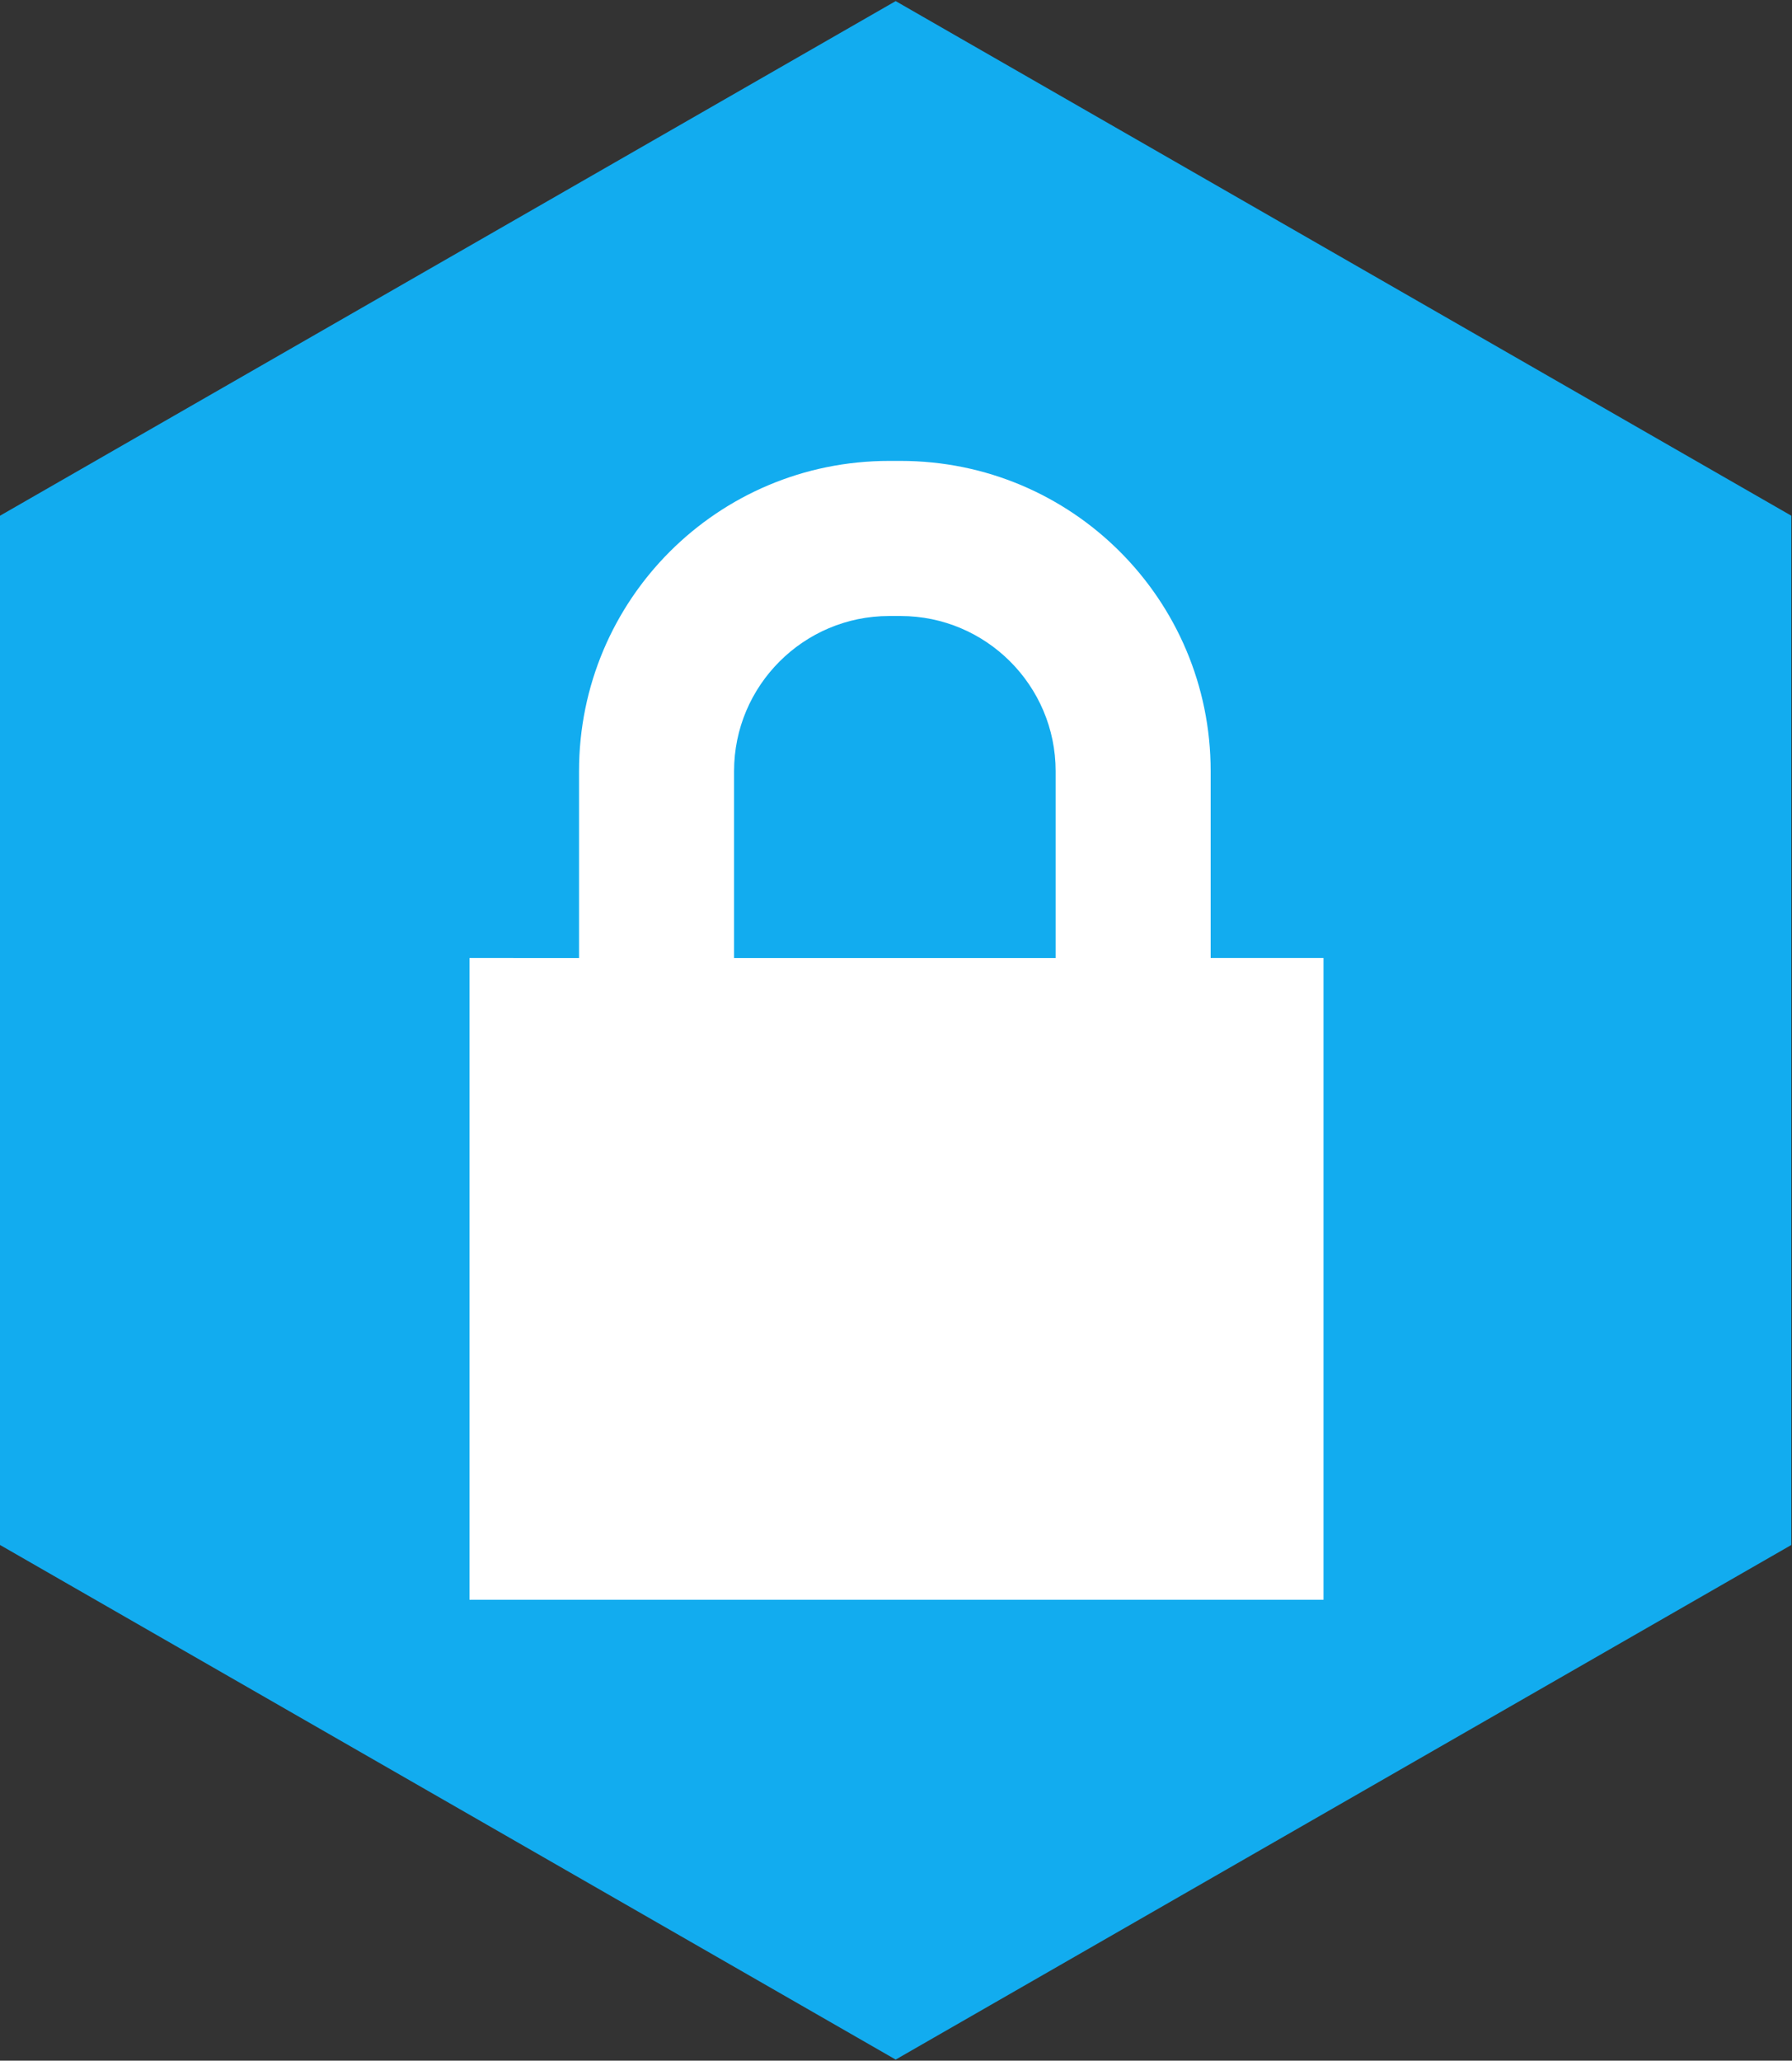 <svg width="261" height="300" viewBox="0 0 261 300" xmlns="http://www.w3.org/2000/svg"><rect x="0" y="0" width="261" height="300" fill="#333333" stroke="none"/><title>Untitled 2</title><g fill="none" fill-rule="evenodd"><path d="M0 75.08L130.452.16l130.452 74.92v149.84l-130.452 74.92L0 224.92" id="Shape" fill="#12ACEF"/><path d="M176.33 139.468V112.26c0-24.973-20.186-45.16-45.16-45.16h-1.675c-24.974 0-45.16 20.187-45.16 45.16v27.208H68.378v93.43h124.388v-93.43H176.33zm-69.415-27.207c0-12.446 10.133-22.58 22.58-22.58h1.675c12.447 0 22.58 10.134 22.58 22.58v27.208h-46.835V112.26z" fill="#FFF"/></g></svg>